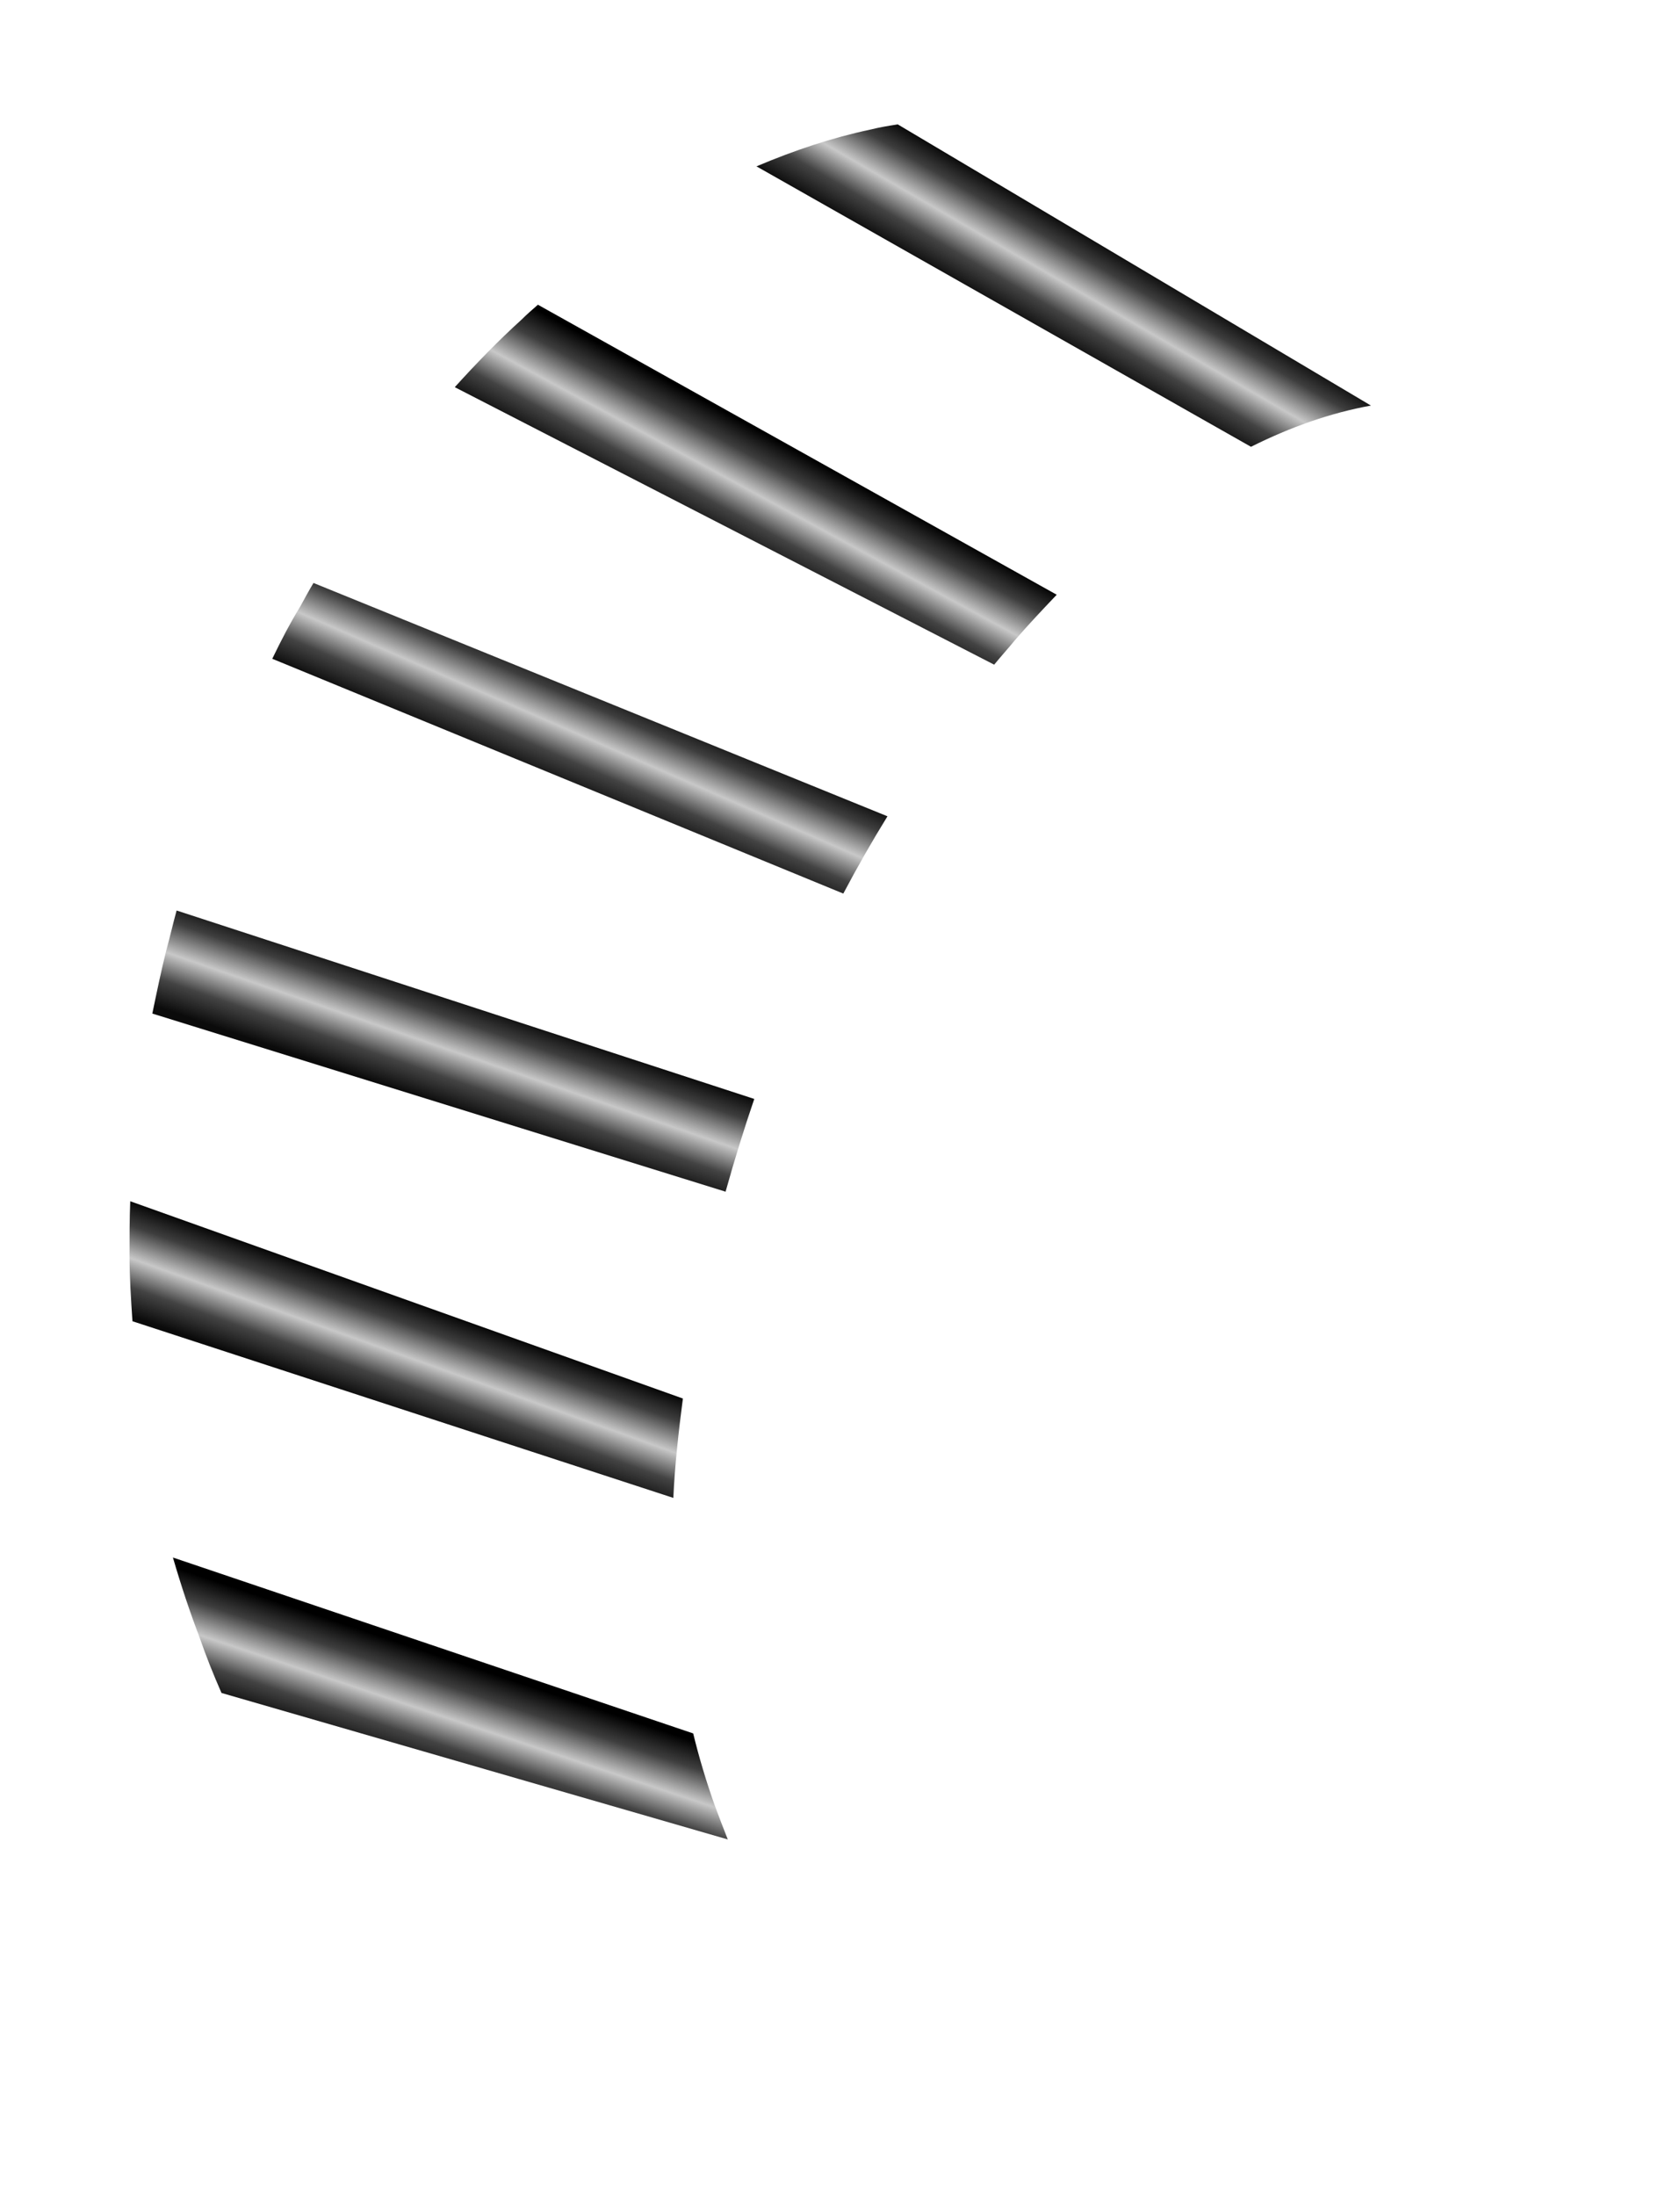 <?xml version="1.0" encoding="utf-8"?>
<!-- Generator: Adobe Illustrator 16.0.0, SVG Export Plug-In . SVG Version: 6.00 Build 0)  -->
<!DOCTYPE svg PUBLIC "-//W3C//DTD SVG 1.1//EN" "http://www.w3.org/Graphics/SVG/1.1/DTD/svg11.dtd">
<svg version="1.1" id="Layer_2" xmlns="http://www.w3.org/2000/svg" xmlns:xlink="http://www.w3.org/1999/xlink" x="0px" y="0px"
	 width="22.83px" height="29.83px" viewBox="0 0 22.83 29.83" enable-background="new 0 0 22.83 29.83" xml:space="preserve">
<g>
	<g>
		
			<linearGradient id="SVGID_1_" gradientUnits="userSpaceOnUse" x1="-239.328" y1="-184.298" x2="-235.049" y2="-184.298" gradientTransform="matrix(0.203 -0.296 0.317 0.172 116.983 -31.741)">
			<stop  offset="0" style="stop-color:#0B0B0B"/>
			<stop  offset="0.243" style="stop-color:#1D1D1D;stop-opacity:0.831"/>
			<stop  offset="0.49" style="stop-color:#1D1D1D;stop-opacity:0.243"/>
			<stop  offset="0.769" style="stop-color:#1C1C1C;stop-opacity:0.851"/>
			<stop  offset="1" style="stop-color:#000000"/>
		</linearGradient>
		<path fill-rule="evenodd" clip-rule="evenodd" fill="url(#SVGID_1_)" d="M7.09,4.34c0.07-0.07,0.14-0.13,0.22-0.2l7.05,3.94
			c-0.19,0.2-0.38,0.4-0.57,0.62c-0.09,0.11-0.19,0.22-0.28,0.33L6.18,5.26C6.47,4.94,6.77,4.63,7.09,4.34z"/>
		
			<linearGradient id="SVGID_2_" gradientUnits="userSpaceOnUse" x1="-251.39" y1="-182.811" x2="-247.138" y2="-182.811" gradientTransform="matrix(0.173 -0.314 0.33 0.144 111.366 -41.961)">
			<stop  offset="0" style="stop-color:#0B0B0B"/>
			<stop  offset="0.243" style="stop-color:#1D1D1D;stop-opacity:0.831"/>
			<stop  offset="0.49" style="stop-color:#1D1D1D;stop-opacity:0.243"/>
			<stop  offset="0.769" style="stop-color:#1C1C1C;stop-opacity:0.851"/>
			<stop  offset="1" style="stop-color:#000000"/>
		</linearGradient>
		<path fill-rule="evenodd" clip-rule="evenodd" fill="url(#SVGID_2_)" d="M4.08,8.24c0.06-0.11,0.12-0.22,0.18-0.32l7.8,3.17
			c-0.21,0.34-0.41,0.69-0.6,1.05L3.7,8.95C3.82,8.7,3.94,8.47,4.08,8.24z"/>
		
			<linearGradient id="SVGID_3_" gradientUnits="userSpaceOnUse" x1="-226.581" y1="-180.314" x2="-222.305" y2="-180.314" gradientTransform="matrix(0.212 -0.29 0.312 0.181 118.405 -28.566)">
			<stop  offset="0" style="stop-color:#0B0B0B"/>
			<stop  offset="0.243" style="stop-color:#1D1D1D;stop-opacity:0.831"/>
			<stop  offset="0.49" style="stop-color:#1D1D1D;stop-opacity:0.243"/>
			<stop  offset="0.769" style="stop-color:#1C1C1C;stop-opacity:0.851"/>
			<stop  offset="1" style="stop-color:#000000"/>
		</linearGradient>
		<path fill-rule="evenodd" clip-rule="evenodd" fill="url(#SVGID_3_)" d="M12.2,1.69l6.43,3.82C18.08,5.61,17.54,5.8,17,6.07
			l-6.72-3.81c0.52-0.22,1.03-0.39,1.55-0.5C11.95,1.73,12.07,1.71,12.2,1.69z"/>
		
			<linearGradient id="SVGID_4_" gradientUnits="userSpaceOnUse" x1="-264.562" y1="-180.865" x2="-260.361" y2="-180.865" gradientTransform="matrix(0.139 -0.331 0.34 0.117 104.096 -51.46)">
			<stop  offset="0" style="stop-color:#0B0B0B"/>
			<stop  offset="0.243" style="stop-color:#1D1D1D;stop-opacity:0.831"/>
			<stop  offset="0.49" style="stop-color:#1D1D1D;stop-opacity:0.243"/>
			<stop  offset="0.769" style="stop-color:#1C1C1C;stop-opacity:0.851"/>
			<stop  offset="1" style="stop-color:#000000"/>
		</linearGradient>
		<path fill-rule="evenodd" clip-rule="evenodd" fill="url(#SVGID_4_)" d="M10.25,14.93c-0.14,0.41-0.27,0.83-0.39,1.26l-7.79-2.42
			c0.06-0.29,0.12-0.58,0.19-0.86c0.05-0.18,0.09-0.36,0.14-0.54L10.25,14.93z"/>
		
			<linearGradient id="SVGID_5_" gradientUnits="userSpaceOnUse" x1="-275.963" y1="-178.069" x2="-271.777" y2="-178.069" gradientTransform="matrix(0.146 -0.328 0.339 0.121 105.738 -49.916)">
			<stop  offset="0" style="stop-color:#0B0B0B"/>
			<stop  offset="0.243" style="stop-color:#1D1D1D;stop-opacity:0.831"/>
			<stop  offset="0.49" style="stop-color:#1D1D1D;stop-opacity:0.243"/>
			<stop  offset="0.769" style="stop-color:#1C1C1C;stop-opacity:0.851"/>
			<stop  offset="1" style="stop-color:#000000"/>
		</linearGradient>
		<path fill-rule="evenodd" clip-rule="evenodd" fill="url(#SVGID_5_)" d="M1.77,16.32L9.28,19c-0.06,0.46-0.11,0.91-0.13,1.35
			l-7.35-2.4c-0.02-0.3-0.04-0.6-0.04-0.91C1.76,16.81,1.76,16.56,1.77,16.32z"/>
		
			<linearGradient id="SVGID_6_" gradientUnits="userSpaceOnUse" x1="-288.144" y1="-171.63" x2="-283.96" y2="-171.63" gradientTransform="matrix(0.135 -0.333 0.341 0.114 103.272 -52.349)">
			<stop  offset="0" style="stop-color:#0B0B0B"/>
			<stop  offset="0.243" style="stop-color:#1D1D1D;stop-opacity:0.831"/>
			<stop  offset="0.49" style="stop-color:#1D1D1D;stop-opacity:0.243"/>
			<stop  offset="0.769" style="stop-color:#1C1C1C;stop-opacity:0.851"/>
			<stop  offset="1" style="stop-color:#000000"/>
		</linearGradient>
		<path fill-rule="evenodd" clip-rule="evenodd" fill="url(#SVGID_6_)" d="M2.35,21.16l7.07,2.39c0.08,0.33,0.18,0.66,0.29,0.97
			c0.06,0.16,0.12,0.32,0.18,0.47L3.01,23c-0.11-0.25-0.21-0.5-0.3-0.76C2.58,21.9,2.46,21.54,2.35,21.16z"/>
	</g>
</g>
</svg>
